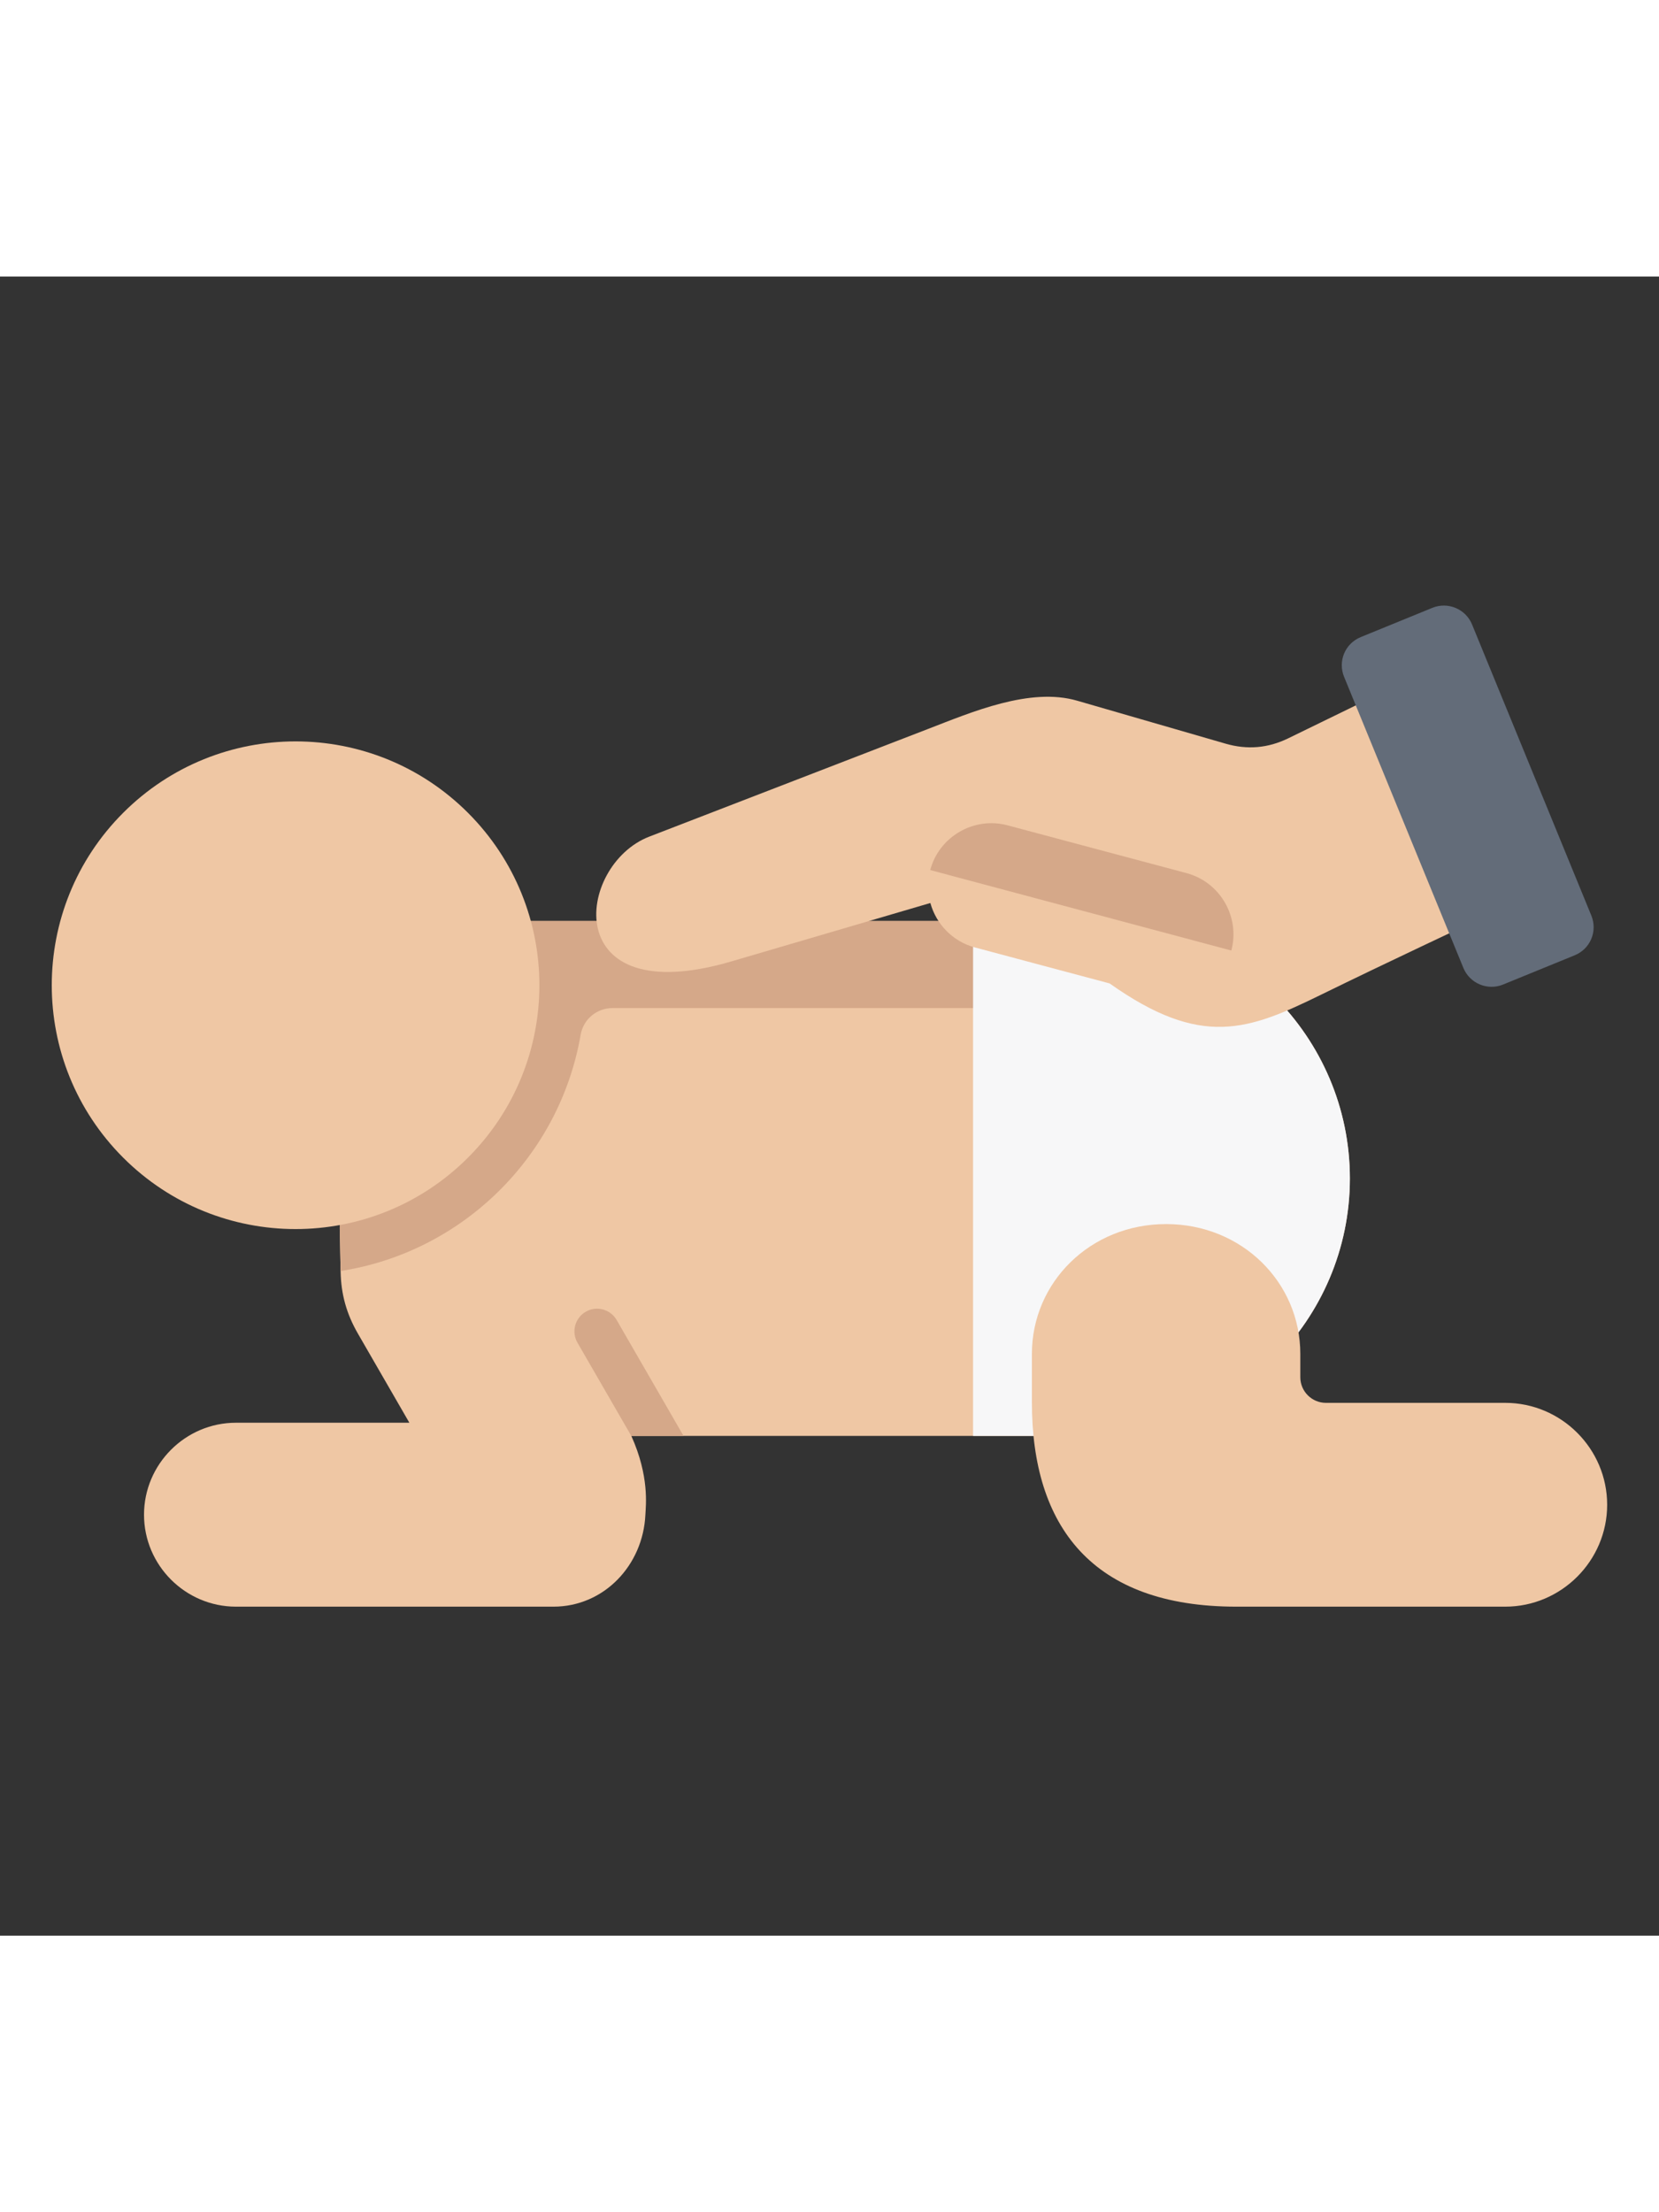 <svg width="60" height="80" viewBox="0 0 48 48" fill="none" xmlns="http://www.w3.org/2000/svg">
<rect x="0" y="0" width="48" height="48" fill="#333333" stroke="none"/>
<g clip-path="url(#clip0_5_730)">
<path fill-rule="evenodd" clip-rule="evenodd" d="M31.608 18.644C35.705 18.644 39.056 21.996 39.056 26.093C39.056 30.189 35.705 33.541 31.608 33.541H18.266C18.792 34.709 18.686 35.548 18.673 35.821C18.606 37.282 17.476 38.481 16.013 38.481H6.827C5.364 38.481 4.167 37.284 4.167 35.821C4.167 34.357 5.364 33.16 6.827 33.16H11.844L10.357 30.584C10.026 30.011 9.868 29.447 9.855 28.785L9.83 27.564V18.644H14.219H31.608Z" fill="#EFC7A4"/>
<path fill-rule="evenodd" clip-rule="evenodd" d="M13.16 18.644H14.219H16.715H29.929V21.164H17.723C17.263 21.164 16.877 21.488 16.799 21.941C16.19 25.456 13.389 28.22 9.855 28.771L9.83 27.564V18.644H13.16Z" fill="#D5A889"/>
<path fill-rule="evenodd" clip-rule="evenodd" d="M19.777 33.541H18.266L18.267 33.544L16.708 30.844C16.527 30.531 16.634 30.13 16.947 29.949C17.259 29.768 17.66 29.875 17.841 30.187L19.777 33.541Z" fill="#D5A889"/>
<path fill-rule="evenodd" clip-rule="evenodd" d="M39.056 26.093C39.056 21.996 35.705 18.644 31.608 18.644H28.154V33.541H31.608C35.705 33.541 39.056 30.189 39.056 26.093Z" fill="#F7F7F8"/>
<path fill-rule="evenodd" clip-rule="evenodd" d="M33.739 27.413C31.543 27.413 29.856 29.101 29.856 31.17V32.567C29.856 36.16 31.599 38.481 35.77 38.481H43.552C45.173 38.481 46.5 37.154 46.5 35.533C46.5 33.912 45.174 32.585 43.552 32.585H38.363C37.955 32.585 37.622 32.252 37.622 31.844V31.17C37.622 29.101 35.934 27.413 33.739 27.413Z" fill="#EFC7A4"/>
<path d="M13.54 25.491C16.295 22.736 16.295 18.27 13.54 15.515C10.785 12.76 6.319 12.76 3.564 15.515C0.809 18.27 0.809 22.736 3.564 25.491C6.319 28.246 10.785 28.246 13.54 25.491Z" fill="#EFC7A4"/>
<path fill-rule="evenodd" clip-rule="evenodd" d="M38.229 20.774C40.169 19.824 42.126 18.911 44.078 17.986L41.323 11.386L37.272 13.36C36.686 13.645 36.088 13.696 35.462 13.515L31.164 12.271C29.802 11.876 28.116 12.601 26.848 13.09L18.785 16.204C16.662 17.024 16.151 21.285 21.165 19.813L26.918 18.124C27.085 18.731 27.56 19.237 28.208 19.41L32.105 20.451C34.762 22.332 36.113 21.811 38.229 20.774Z" fill="#EFC7A4"/>
<path fill-rule="evenodd" clip-rule="evenodd" d="M26.914 17.171L35.626 19.499C35.886 18.527 35.303 17.52 34.331 17.26L29.152 15.877C28.181 15.617 27.173 16.2 26.914 17.171Z" fill="#D5A889"/>
<path fill-rule="evenodd" clip-rule="evenodd" d="M39.371 10.431L41.442 9.585C41.891 9.401 42.407 9.617 42.591 10.066C43.741 12.873 44.892 15.68 46.042 18.487C46.228 18.941 46.014 19.452 45.56 19.637L43.489 20.483C43.04 20.667 42.524 20.451 42.34 20.002C41.189 17.195 40.039 14.388 38.889 11.582C38.703 11.128 38.917 10.616 39.371 10.431Z" fill="#636C79"/>
</g>
<defs>
<clipPath id="clip0_5_730">
<rect width="48" height="48" fill="white"/>
</clipPath>
</defs>
</svg>
